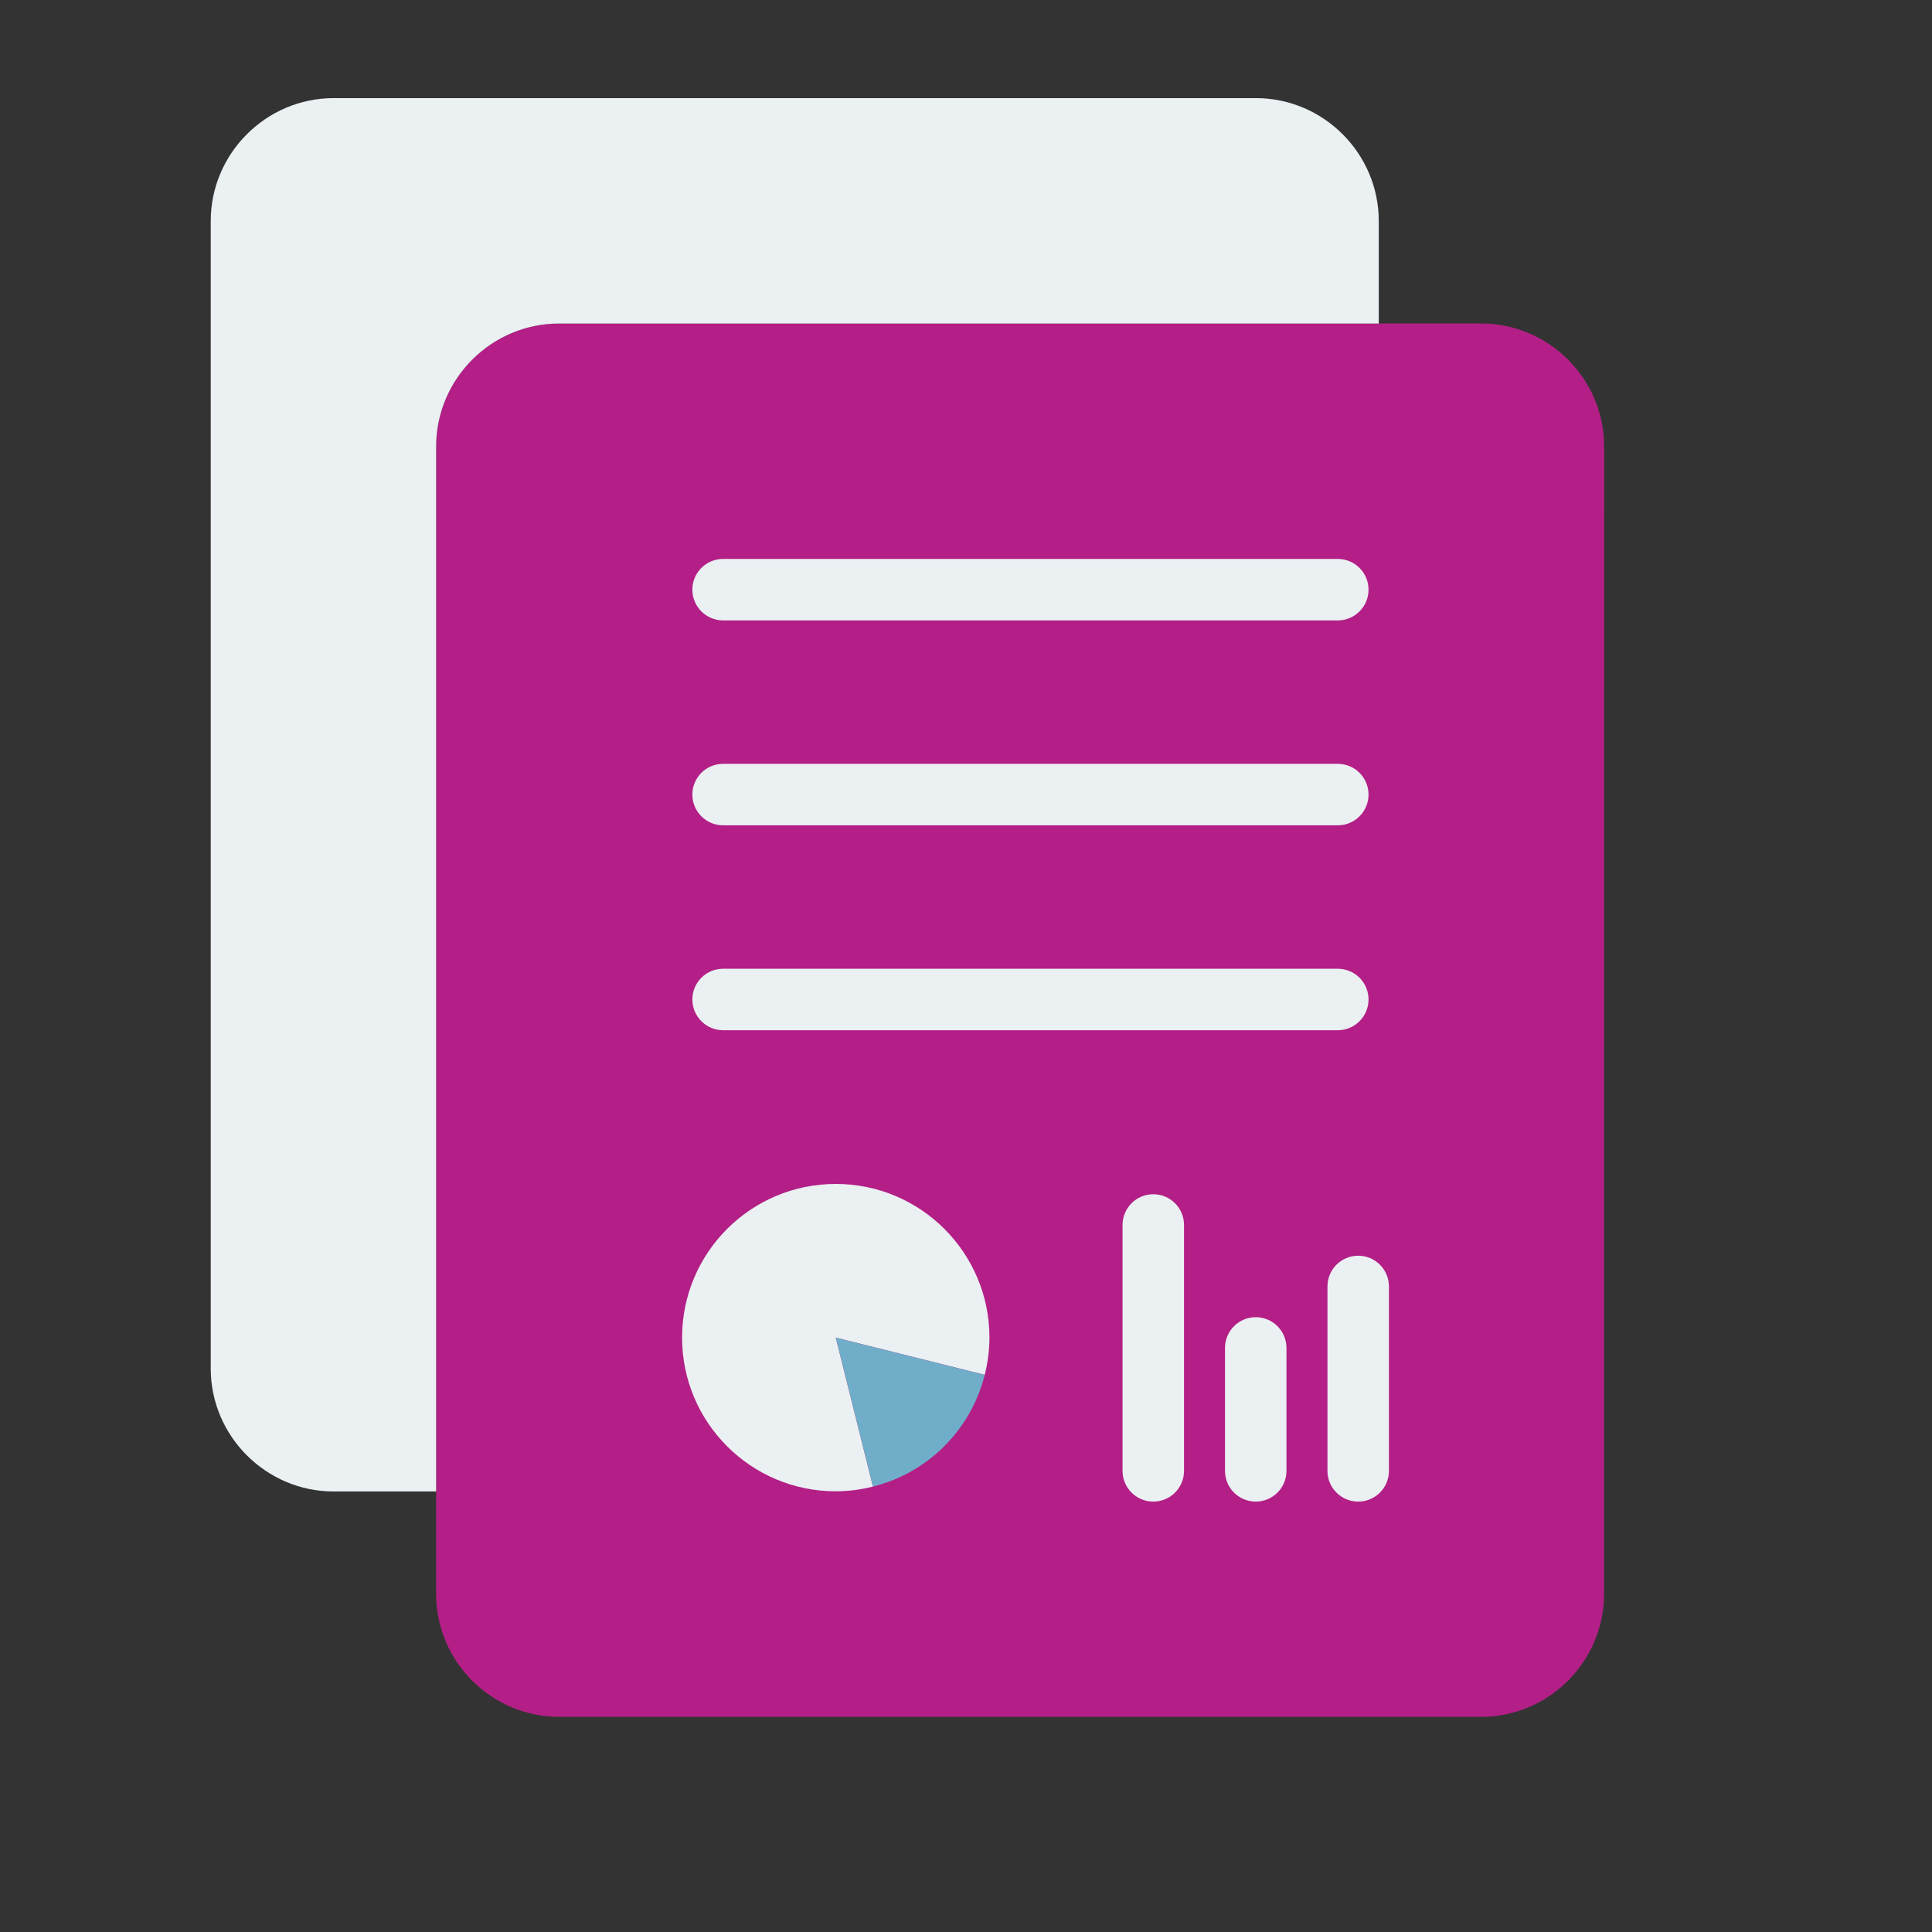 <svg width="66" height="66" viewBox="0 0 66 66" fill="none" xmlns="http://www.w3.org/2000/svg">
<rect x="0" y="0" width="66" height="66" fill="#333333" stroke="none"/>
<path d="M54.798 54.451C54.798 56.76 52.908 58.65 50.598 58.65H19.098C16.789 58.65 14.898 56.76 14.898 54.451V15.251C14.898 12.94 16.789 11.051 19.098 11.051H50.6C52.91 11.051 54.8 12.941 54.8 15.251L54.798 54.451Z" fill="#B31F86"/>
<path d="M14.899 15.252C14.899 12.941 16.79 11.052 19.099 11.052H47.101V7.552C47.101 5.242 45.211 3.352 42.901 3.352H11.399C9.09 3.352 7.199 5.242 7.199 7.552V46.752C7.199 49.061 9.09 50.951 11.399 50.951H14.899V15.252Z" fill="#EBF0F3"/>
<path d="M24.702 28.194H45.701C46.281 28.194 46.751 27.723 46.751 27.144C46.751 26.563 46.281 26.094 45.701 26.094H24.702C24.123 26.094 23.652 26.563 23.652 27.144C23.652 27.723 24.123 28.194 24.702 28.194ZM24.702 21.194H45.701C46.281 21.194 46.751 20.723 46.751 20.144C46.751 19.564 46.281 19.094 45.701 19.094H24.702C24.123 19.094 23.652 19.564 23.652 20.144C23.652 20.723 24.123 21.194 24.702 21.194ZM24.702 35.194H45.701C46.281 35.194 46.751 34.723 46.751 34.144C46.751 33.563 46.281 33.094 45.701 33.094H24.702C24.123 33.094 23.652 33.563 23.652 34.144C23.652 34.723 24.123 35.194 24.702 35.194Z" fill="#EBF0F3"/>
<path d="M33.64 46.967C33.741 46.559 33.801 46.135 33.801 45.695C33.801 42.795 31.45 40.445 28.551 40.445C25.651 40.445 23.301 42.795 23.301 45.695C23.301 48.595 25.651 50.945 28.551 50.945C28.99 50.945 29.415 50.886 29.822 50.784L28.551 45.695L33.64 46.967Z" fill="#EBF0F3"/>
<path d="M33.64 46.967L28.551 45.695L29.822 50.784C31.698 50.315 33.172 48.843 33.64 46.967Z" fill="#70ADC9"/>
<path d="M41.848 46.047V50.247C41.848 50.827 42.318 51.297 42.898 51.297C43.477 51.297 43.948 50.827 43.948 50.247V46.047C43.948 45.467 43.477 44.997 42.898 44.997C42.318 44.997 41.848 45.467 41.848 46.047ZM38.348 41.847V50.247C38.348 50.827 38.818 51.297 39.398 51.297C39.977 51.297 40.448 50.827 40.448 50.247V41.847C40.448 41.267 39.977 40.797 39.398 40.797C38.818 40.797 38.348 41.267 38.348 41.847ZM45.348 43.947V50.247C45.348 50.827 45.818 51.297 46.398 51.297C46.977 51.297 47.448 50.827 47.448 50.247V43.947C47.448 43.367 46.977 42.897 46.398 42.897C45.818 42.897 45.348 43.367 45.348 43.947Z" fill="#EBF0F3"/>
</svg>
